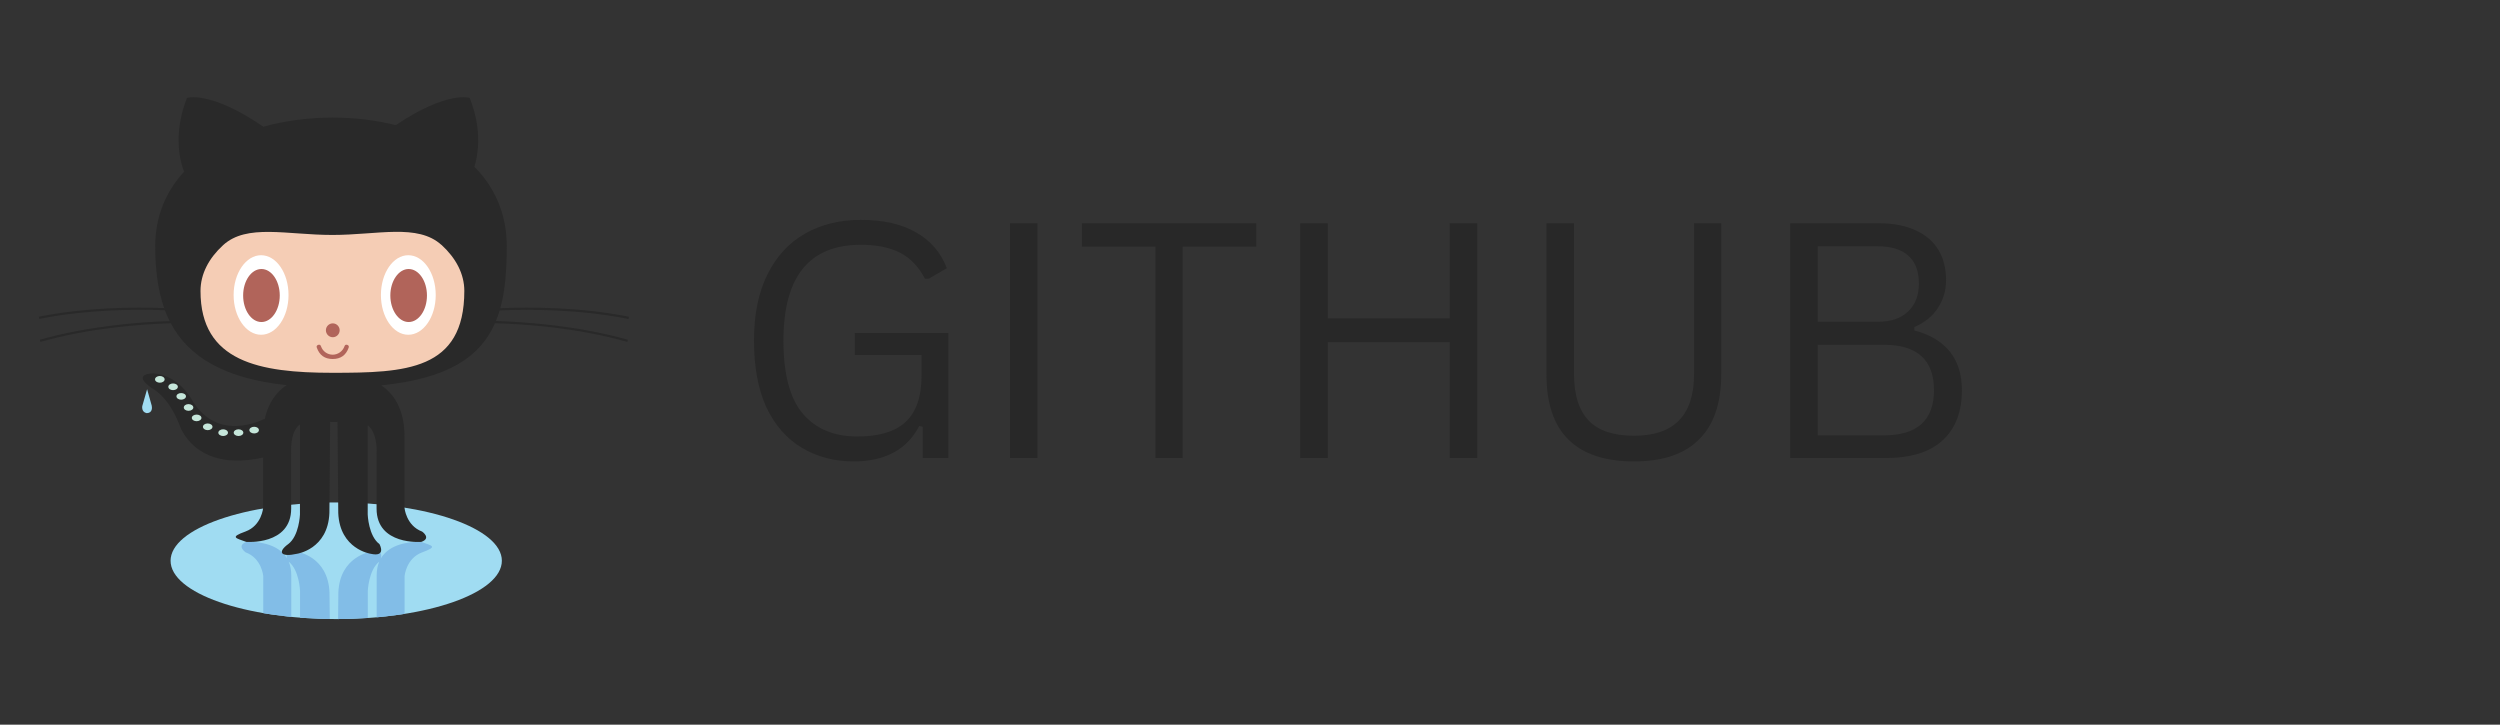<svg xmlns="http://www.w3.org/2000/svg" xmlns:xlink="http://www.w3.org/1999/xlink" width="138" zoomAndPan="magnify" viewBox="0 0 103.5 30" height="40" preserveAspectRatio="xMidYMid meet" version="1.0"><rect x="0" y="0" width="103.5" height="30" fill="#333333" stroke="none"/><defs><g/><clipPath id="81658ed0c5"><path d="M 7 20 L 21 20 L 21 25.629 L 7 25.629 Z M 7 20 " clip-rule="nonzero"/></clipPath><clipPath id="58c15eafee"><path d="M 10 22.391 L 17.98 22.391 L 17.98 25.629 L 10 25.629 Z M 10 22.391 " clip-rule="nonzero"/></clipPath><clipPath id="fc692caf2a"><path d="M 15.762 23.125 C 15.809 22.973 15.816 22.734 15.348 22.844 C 15.348 22.844 14.07 23.027 14.008 24.527 L 13.98 27.406 L 13.672 27.406 L 13.641 24.527 C 13.582 23.027 12.301 22.844 12.301 22.844 C 11.836 22.734 11.84 22.973 11.887 23.125 C 11.43 22.336 10.199 22.438 10.199 22.438 C 9.773 22.594 10.168 22.867 10.168 22.867 C 10.84 23.113 10.898 23.848 10.898 23.848 L 10.898 25.93 L 10.973 27.535 C 11.121 28.254 11.5 28.676 11.867 28.926 L 15.789 28.922 C 16.266 28.598 16.75 27.98 16.75 26.82 L 16.75 23.848 C 16.75 23.848 16.812 23.113 17.48 22.867 C 18.152 22.621 17.879 22.594 17.449 22.438 C 17.449 22.438 17.398 22.434 17.312 22.434 C 16.977 22.434 16.129 22.5 15.762 23.125 M 12.059 26.086 L 12.059 23.82 C 12.059 23.598 12.02 23.41 11.953 23.254 C 12.395 23.602 12.422 24.469 12.422 24.469 L 12.422 27.301 C 11.984 26.988 12.059 26.086 12.059 26.086 M 15.227 24.469 C 15.227 24.469 15.258 23.602 15.699 23.254 C 15.633 23.41 15.594 23.598 15.594 23.82 L 15.594 26.086 C 15.594 26.086 15.668 26.922 15.227 27.27 Z M 15.227 24.469 " clip-rule="nonzero"/></clipPath><clipPath id="d9fb77af6d"><path d="M 1.426 4 L 26.223 4 L 26.223 23 L 1.426 23 Z M 1.426 4 " clip-rule="nonzero"/></clipPath></defs><g clip-path="url(#81658ed0c5)"><path fill="#a0dcf2" d="M 20.777 23.215 C 20.777 24.551 17.707 25.629 13.922 25.629 C 10.133 25.629 7.062 24.551 7.062 23.215 C 7.062 21.883 10.133 20.801 13.922 20.801 C 17.707 20.801 20.777 21.883 20.777 23.215 " fill-opacity="1" fill-rule="nonzero"/></g><g clip-path="url(#58c15eafee)"><g clip-path="url(#fc692caf2a)"><path fill="#82bde7" d="M 20.777 23.215 C 20.777 24.551 17.707 25.629 13.922 25.629 C 10.133 25.629 7.062 24.551 7.062 23.215 C 7.062 21.883 10.133 20.801 13.922 20.801 C 17.707 20.801 20.777 21.883 20.777 23.215 " fill-opacity="1" fill-rule="nonzero"/></g></g><path fill="#a0dcf2" d="M 6.09 16.113 L 5.891 16.809 C 5.891 16.809 5.84 17.059 6.074 17.105 C 6.32 17.098 6.297 16.867 6.281 16.793 Z M 6.09 16.113 " fill-opacity="1" fill-rule="nonzero"/><g clip-path="url(#d9fb77af6d)"><path fill="#292929" d="M 26.023 13.203 L 26.039 13.113 C 24.027 12.711 21.965 12.707 20.715 12.758 C 20.918 12.016 20.98 11.156 20.98 10.203 C 20.98 8.836 20.469 7.738 19.641 6.906 C 19.785 6.438 19.98 5.391 19.445 4.051 C 19.445 4.051 18.508 3.75 16.387 5.18 C 15.555 4.973 14.668 4.867 13.781 4.867 C 12.809 4.867 11.82 4.992 10.902 5.246 C 8.711 3.742 7.742 4.051 7.742 4.051 C 7.113 5.641 7.504 6.816 7.621 7.109 C 6.879 7.914 6.426 8.941 6.426 10.203 C 6.426 11.156 6.535 12.008 6.797 12.754 C 5.539 12.707 3.547 12.723 1.605 13.113 L 1.625 13.203 C 3.578 12.812 5.578 12.797 6.828 12.844 C 6.887 13 6.949 13.148 7.023 13.293 C 5.785 13.332 3.672 13.492 1.645 14.066 L 1.672 14.156 C 3.711 13.574 5.844 13.422 7.07 13.383 C 7.809 14.77 9.27 15.668 11.863 15.945 C 11.496 16.195 11.117 16.617 10.965 17.336 C 10.465 17.574 8.875 18.164 7.922 16.516 C 7.922 16.516 7.391 15.535 6.367 15.457 C 6.367 15.457 5.379 15.445 6.301 16.078 C 6.301 16.078 6.965 16.395 7.422 17.574 C 7.422 17.574 8.016 19.586 10.895 18.941 L 10.895 21.023 C 10.895 21.023 10.836 21.758 10.164 22.004 C 9.492 22.246 9.77 22.277 10.195 22.434 C 10.195 22.434 12.055 22.586 12.055 21.051 L 12.055 18.785 C 12.055 18.785 11.98 17.883 12.418 17.57 L 12.418 21.301 C 12.418 21.301 12.387 22.191 11.93 22.527 C 11.473 22.863 11.625 23.078 12.297 22.926 C 12.297 22.926 13.578 22.742 13.637 21.238 L 13.668 17.469 L 13.973 17.469 L 14.004 21.238 C 14.066 22.742 15.344 22.926 15.344 22.926 C 16.016 23.078 15.711 22.527 15.711 22.527 C 15.254 22.191 15.223 21.301 15.223 21.301 L 15.223 17.605 C 15.66 17.949 15.59 18.785 15.59 18.785 L 15.59 21.055 C 15.59 22.59 17.445 22.434 17.445 22.434 C 17.871 22.281 17.477 22.008 17.477 22.008 C 16.809 21.758 16.746 21.023 16.746 21.023 L 16.746 18.051 C 16.746 16.891 16.262 16.277 15.785 15.953 C 18.551 15.676 19.879 14.777 20.492 13.383 C 21.703 13.414 23.883 13.562 25.969 14.156 L 25.996 14.066 C 23.922 13.48 21.754 13.328 20.531 13.289 C 20.59 13.148 20.641 13.004 20.684 12.852 C 21.926 12.797 24 12.801 26.02 13.207 " fill-opacity="1" fill-rule="nonzero"/></g><path fill="#f5cdb5" d="M 18.277 10.137 C 18.871 10.68 19.223 11.336 19.223 12.043 C 19.223 15.344 16.777 15.434 13.762 15.434 C 10.746 15.434 8.301 14.98 8.301 12.047 C 8.301 11.344 8.645 10.691 9.234 10.152 C 10.215 9.25 11.875 9.727 13.762 9.727 C 15.637 9.727 17.293 9.246 18.277 10.141 " fill-opacity="1" fill-rule="nonzero"/><path fill="#ffffff" d="M 11.945 12.215 C 11.945 13.121 11.438 13.859 10.809 13.859 C 10.184 13.859 9.672 13.121 9.672 12.215 C 9.672 11.305 10.184 10.566 10.809 10.566 C 11.438 10.566 11.945 11.305 11.945 12.215 " fill-opacity="1" fill-rule="nonzero"/><path fill="#b1645a" d="M 11.582 12.234 C 11.582 12.84 11.238 13.332 10.824 13.332 C 10.406 13.332 10.066 12.84 10.066 12.234 C 10.066 11.629 10.406 11.137 10.824 11.137 C 11.242 11.137 11.582 11.629 11.582 12.234 " fill-opacity="1" fill-rule="nonzero"/><path fill="#ffffff" d="M 18.039 12.215 C 18.039 13.121 17.531 13.859 16.902 13.859 C 16.277 13.859 15.77 13.121 15.77 12.215 C 15.77 11.305 16.277 10.566 16.902 10.566 C 17.531 10.566 18.039 11.305 18.039 12.215 " fill-opacity="1" fill-rule="nonzero"/><path fill="#b1645a" d="M 17.676 12.234 C 17.676 12.84 17.336 13.332 16.918 13.332 C 16.504 13.332 16.16 12.84 16.16 12.234 C 16.16 11.629 16.504 11.137 16.918 11.137 C 17.336 11.137 17.676 11.629 17.676 12.234 M 14.062 13.672 C 14.062 13.832 13.934 13.961 13.777 13.961 C 13.621 13.961 13.492 13.832 13.492 13.672 C 13.492 13.516 13.621 13.387 13.777 13.387 C 13.934 13.387 14.062 13.516 14.062 13.672 M 13.117 14.395 C 13.094 14.34 13.113 14.301 13.172 14.277 C 13.23 14.258 13.27 14.277 13.289 14.336 C 13.359 14.543 13.555 14.684 13.773 14.684 C 13.992 14.684 14.188 14.543 14.262 14.336 C 14.281 14.277 14.32 14.258 14.379 14.277 C 14.438 14.301 14.453 14.34 14.434 14.395 C 14.324 14.707 14.102 14.863 13.773 14.863 C 13.445 14.863 13.227 14.707 13.117 14.395 " fill-opacity="1" fill-rule="nonzero"/><path fill="#c5e6da" d="M 6.816 15.707 C 6.816 15.781 6.727 15.844 6.617 15.844 C 6.508 15.844 6.418 15.781 6.418 15.707 C 6.418 15.629 6.508 15.566 6.617 15.566 C 6.727 15.566 6.816 15.629 6.816 15.707 M 7.363 16.012 C 7.363 16.09 7.277 16.152 7.164 16.152 C 7.055 16.152 6.969 16.09 6.969 16.012 C 6.969 15.938 7.055 15.875 7.164 15.875 C 7.277 15.875 7.363 15.938 7.363 16.012 M 7.699 16.41 C 7.699 16.484 7.609 16.547 7.5 16.547 C 7.391 16.547 7.305 16.484 7.305 16.41 C 7.305 16.332 7.391 16.273 7.5 16.273 C 7.609 16.273 7.699 16.332 7.699 16.41 M 8.004 16.871 C 8.004 16.945 7.914 17.008 7.805 17.008 C 7.695 17.008 7.609 16.945 7.609 16.871 C 7.609 16.793 7.695 16.73 7.805 16.73 C 7.914 16.73 8.004 16.793 8.004 16.871 M 8.34 17.301 C 8.34 17.375 8.25 17.438 8.141 17.438 C 8.031 17.438 7.941 17.379 7.941 17.301 C 7.941 17.223 8.031 17.164 8.141 17.164 C 8.25 17.164 8.34 17.223 8.34 17.301 M 8.797 17.668 C 8.797 17.746 8.707 17.809 8.598 17.809 C 8.488 17.809 8.402 17.746 8.402 17.668 C 8.402 17.594 8.488 17.531 8.598 17.531 C 8.707 17.531 8.797 17.594 8.797 17.668 " fill-opacity="1" fill-rule="nonzero"/><path fill="#c5e6da" d="M 9.438 17.914 C 9.438 17.988 9.348 18.051 9.238 18.051 C 9.129 18.051 9.039 17.988 9.039 17.914 C 9.039 17.836 9.129 17.773 9.238 17.773 C 9.348 17.773 9.438 17.836 9.438 17.914 " fill-opacity="1" fill-rule="nonzero"/><path fill="#c5e6da" d="M 10.074 17.914 C 10.074 17.988 9.984 18.051 9.875 18.051 C 9.766 18.051 9.676 17.988 9.676 17.914 C 9.676 17.836 9.766 17.773 9.875 17.773 C 9.984 17.773 10.074 17.836 10.074 17.914 " fill-opacity="1" fill-rule="nonzero"/><path fill="#c5e6da" d="M 10.719 17.805 C 10.719 17.883 10.633 17.945 10.523 17.945 C 10.414 17.945 10.324 17.883 10.324 17.805 C 10.324 17.73 10.414 17.668 10.523 17.668 C 10.633 17.668 10.719 17.73 10.719 17.805 " fill-opacity="1" fill-rule="nonzero"/><g fill="#282828" fill-opacity="1"><g transform="translate(30.246, 18.962)"><g><path d="M 5.109 0.141 C 4.297 0.141 3.578 -0.047 2.953 -0.422 C 2.328 -0.797 1.836 -1.352 1.484 -2.094 C 1.141 -2.844 0.969 -3.766 0.969 -4.859 C 0.969 -5.953 1.156 -6.867 1.531 -7.609 C 1.906 -8.359 2.426 -8.922 3.094 -9.297 C 3.758 -9.672 4.523 -9.859 5.391 -9.859 C 6.316 -9.859 7.078 -9.688 7.672 -9.344 C 8.273 -9.008 8.703 -8.516 8.953 -7.859 L 8.203 -7.422 L 8.047 -7.422 C 7.785 -7.922 7.441 -8.281 7.016 -8.5 C 6.586 -8.719 6.047 -8.828 5.391 -8.828 C 3.254 -8.828 2.188 -7.504 2.188 -4.859 C 2.188 -3.484 2.453 -2.477 2.984 -1.844 C 3.523 -1.207 4.281 -0.891 5.25 -0.891 C 6.133 -0.891 6.797 -1.086 7.234 -1.484 C 7.68 -1.891 7.906 -2.531 7.906 -3.406 L 7.906 -4.266 L 5.141 -4.266 L 5.141 -5.172 L 9.016 -5.172 L 9.016 0 L 7.953 0 L 7.953 -1.297 L 7.812 -1.328 C 7.551 -0.828 7.191 -0.457 6.734 -0.219 C 6.273 0.02 5.734 0.141 5.109 0.141 Z M 5.109 0.141 "/></g></g></g><g fill="#282828" fill-opacity="1"><g transform="translate(40.344, 18.962)"><g><path d="M 2.609 0 L 1.469 0 L 1.469 -9.719 L 2.609 -9.719 Z M 2.609 0 "/></g></g></g><g fill="#282828" fill-opacity="1"><g transform="translate(44.43, 18.962)"><g><path d="M 7.578 -9.719 L 7.578 -8.75 L 4.531 -8.75 L 4.531 0 L 3.406 0 L 3.406 -8.75 L 0.359 -8.75 L 0.359 -9.719 Z M 7.578 -9.719 "/></g></g></g><g fill="#282828" fill-opacity="1"><g transform="translate(52.362, 18.962)"><g><path d="M 7.656 -5.781 L 7.656 -9.719 L 8.797 -9.719 L 8.797 0 L 7.656 0 L 7.656 -4.797 L 2.609 -4.797 L 2.609 0 L 1.469 0 L 1.469 -9.719 L 2.609 -9.719 L 2.609 -5.781 Z M 7.656 -5.781 "/></g></g></g><g fill="#282828" fill-opacity="1"><g transform="translate(62.633, 18.962)"><g><path d="M 5.016 0.141 C 3.816 0.141 2.91 -0.16 2.297 -0.766 C 1.691 -1.367 1.391 -2.266 1.391 -3.453 L 1.391 -9.719 L 2.531 -9.719 L 2.531 -3.469 C 2.531 -2.613 2.734 -1.973 3.141 -1.547 C 3.547 -1.129 4.172 -0.922 5.016 -0.922 C 6.672 -0.922 7.5 -1.77 7.5 -3.469 L 7.5 -9.719 L 8.625 -9.719 L 8.625 -3.453 C 8.625 -2.266 8.316 -1.367 7.703 -0.766 C 7.098 -0.16 6.203 0.141 5.016 0.141 Z M 5.016 0.141 "/></g></g></g><g fill="#282828" fill-opacity="1"><g transform="translate(72.645, 18.962)"><g><path d="M 1.469 0 L 1.469 -9.719 L 5.156 -9.719 C 5.75 -9.719 6.254 -9.617 6.672 -9.422 C 7.086 -9.234 7.398 -8.961 7.609 -8.609 C 7.816 -8.266 7.922 -7.848 7.922 -7.359 C 7.922 -6.93 7.805 -6.547 7.578 -6.203 C 7.359 -5.867 7.035 -5.609 6.609 -5.422 L 6.609 -5.281 C 7.254 -5.113 7.742 -4.82 8.078 -4.406 C 8.41 -3.988 8.578 -3.457 8.578 -2.812 C 8.578 -1.914 8.312 -1.223 7.781 -0.734 C 7.25 -0.242 6.461 0 5.422 0 Z M 5.094 -5.641 C 5.633 -5.641 6.051 -5.781 6.344 -6.062 C 6.645 -6.344 6.797 -6.727 6.797 -7.219 C 6.797 -7.738 6.648 -8.125 6.359 -8.375 C 6.078 -8.633 5.656 -8.766 5.094 -8.766 L 2.609 -8.766 L 2.609 -5.641 Z M 5.344 -0.938 C 6.727 -0.938 7.422 -1.562 7.422 -2.812 C 7.422 -4.062 6.727 -4.688 5.344 -4.688 L 2.609 -4.688 L 2.609 -0.938 Z M 5.344 -0.938 "/></g></g></g></svg>